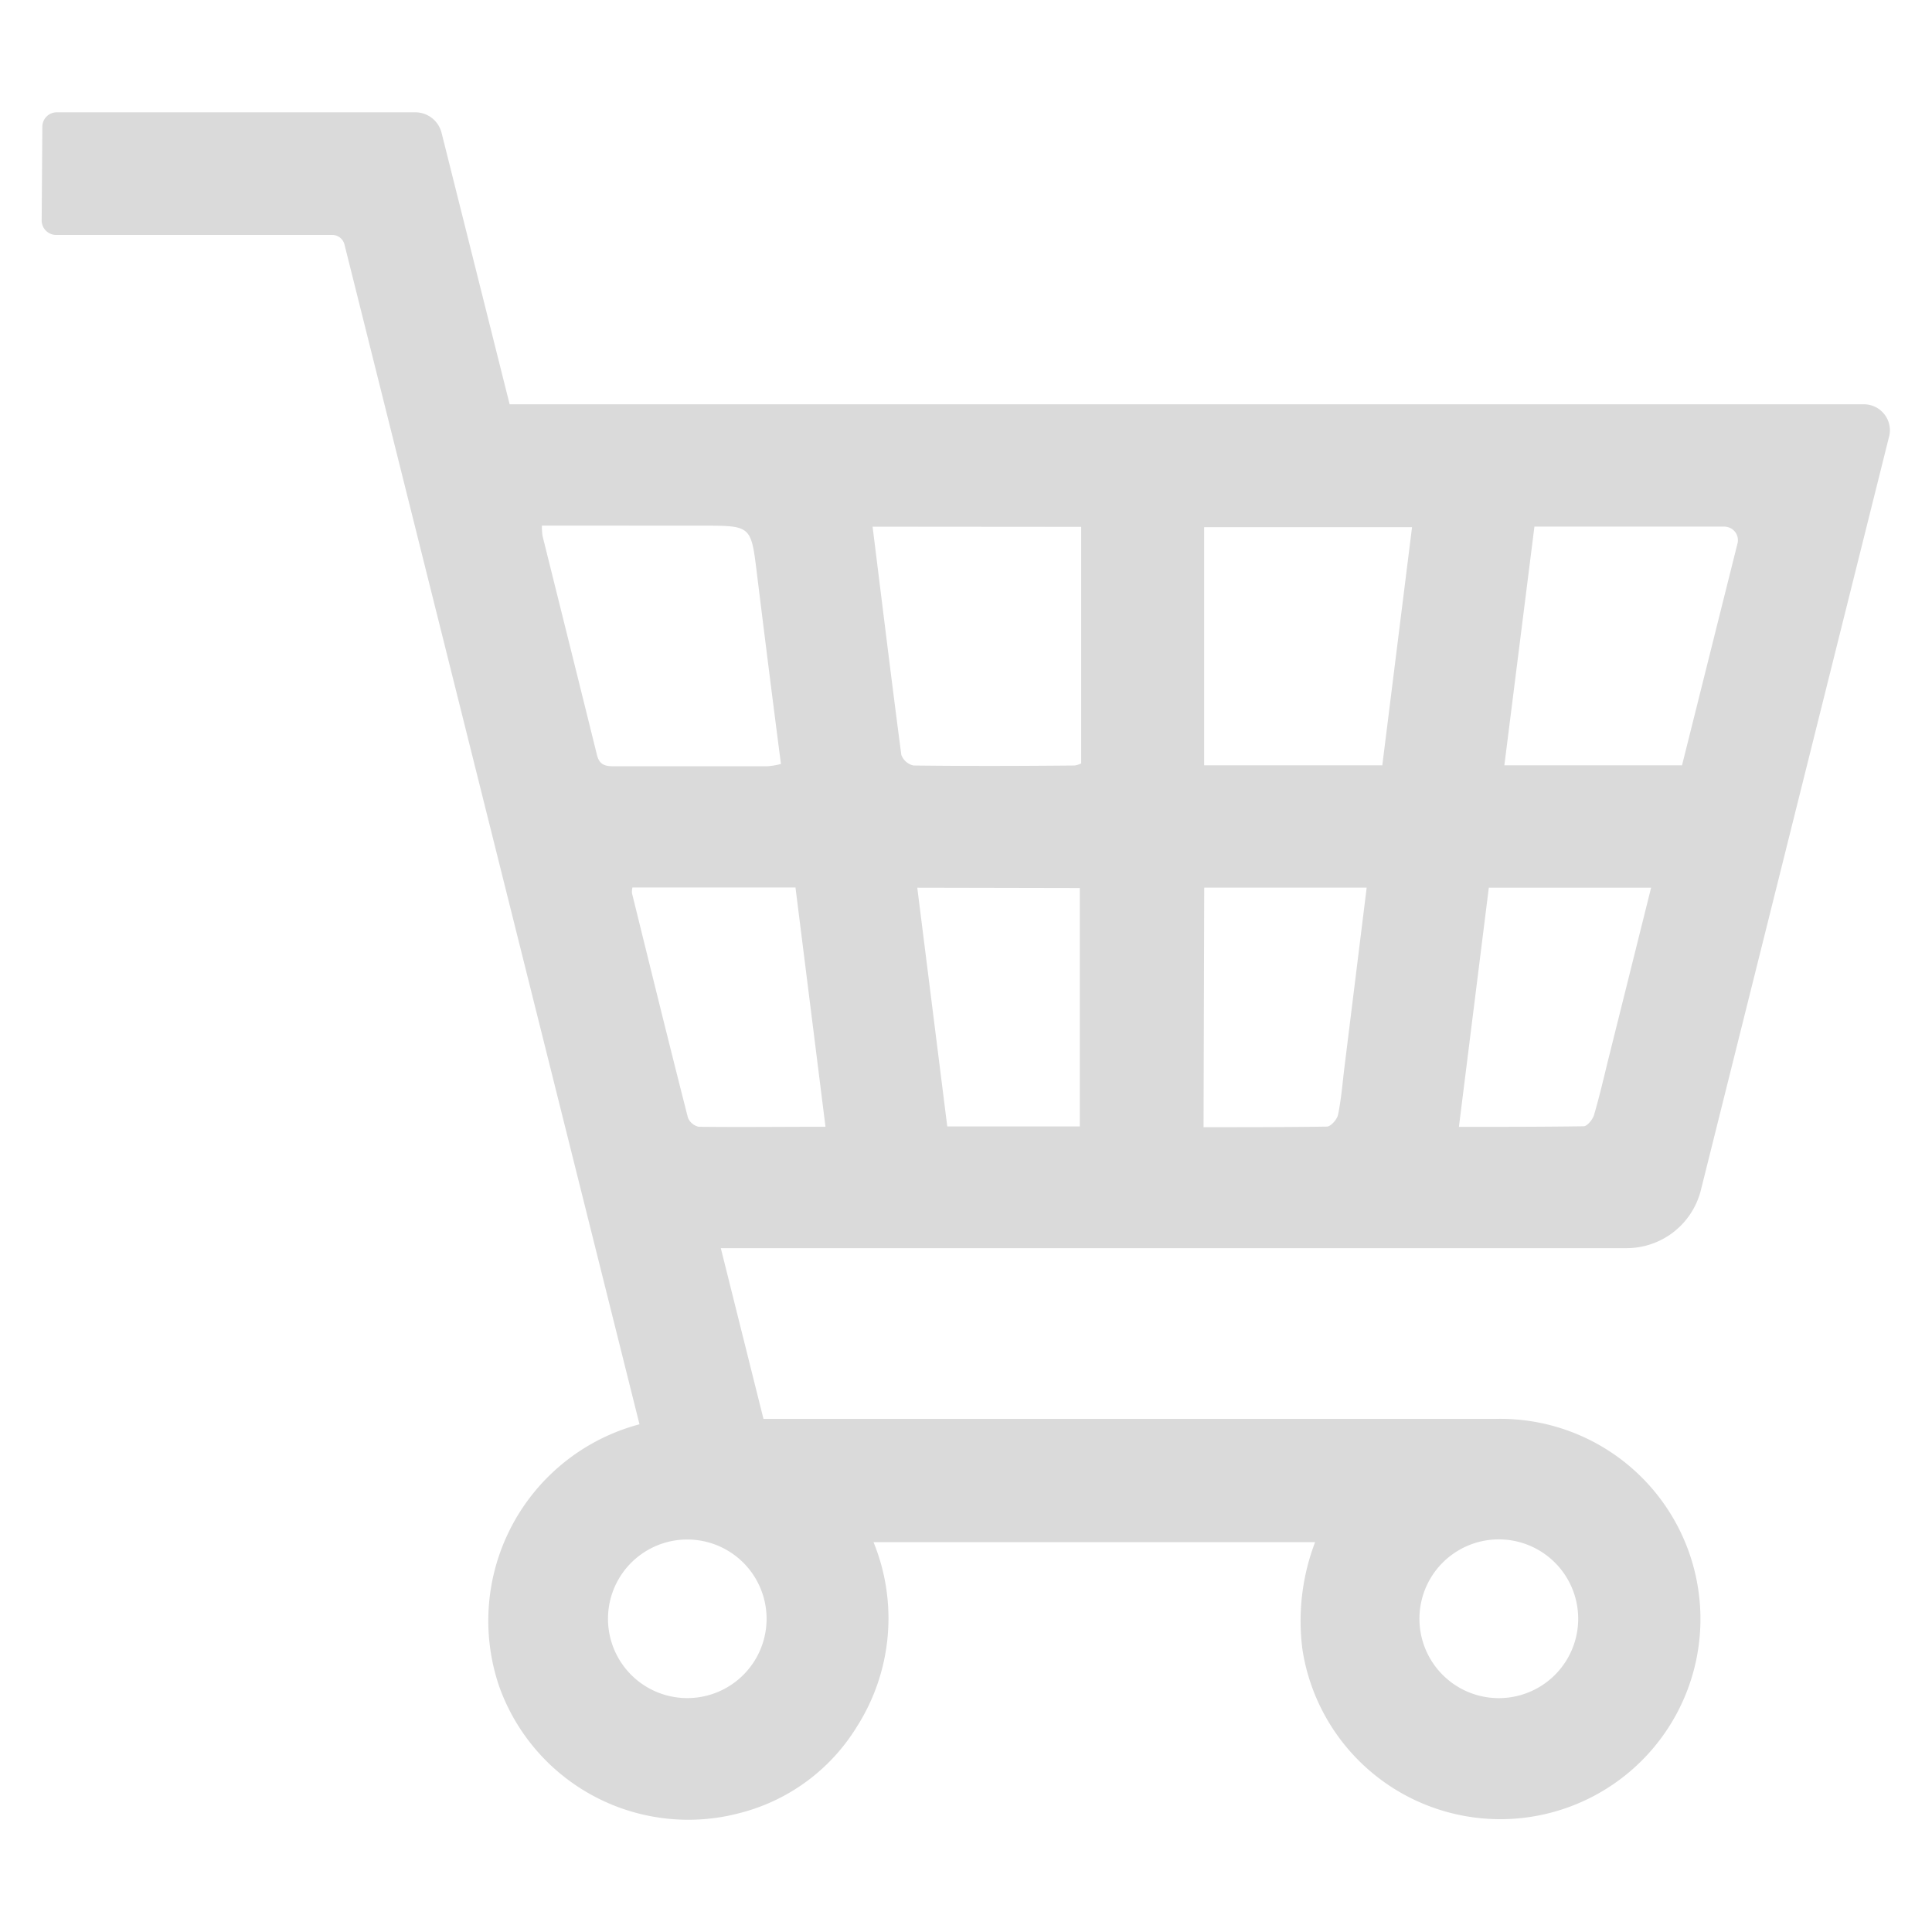 <svg xmlns="http://www.w3.org/2000/svg" width="23" height="23" viewBox="0 0 23 23"><g transform="translate(-658.544 -894.852)"><path d="M659.048,896.437a.172.172,0,0,1,.173-.172h4.267a.323.323,0,0,1,.313.245l.81,3.231h16.121a.31.31,0,0,1,.311.309.3.3,0,0,1-.01.076l-2.241,8.972a.912.912,0,0,1-.883.689H667.125l.508,2.033h8.7a2.383,2.383,0,1,1-2.283,2.75,2.63,2.63,0,0,1,.15-1.283h-5.257a2.4,2.4,0,0,1-.2,2.2,2.3,2.3,0,0,1-1.389,1.024,2.39,2.39,0,0,1-2.865-1.5,2.42,2.42,0,0,1,1.5-3.076c.055-.019.111-.036.168-.051l-3.512-14.045a.15.15,0,0,0-.146-.114h-3.286a.173.173,0,0,1-.173-.173Zm5.947,4.748a.871.871,0,0,0,.007.12c.216.869.434,1.742.648,2.608.028.116.092.138.2.137h1.833a.914.914,0,0,0,.158-.027c-.1-.772-.194-1.518-.286-2.266-.07-.57-.066-.571-.642-.571ZM675,904.039l.354-2.835h-2.475v2.835Zm-6.068-2.841c.115.922.224,1.82.342,2.716a.2.2,0,0,0,.145.127c.642.008,1.282.006,1.918,0a.248.248,0,0,0,.078-.025V901.2Zm7.521,2.841h2.115l.661-2.643a.16.16,0,0,0-.117-.193.177.177,0,0,0-.038-.006h-2.263Zm-8.081,4.308-.358-2.854h-1.941a.227.227,0,0,0-.005.07c.22.891.439,1.782.666,2.672a.182.182,0,0,0,.128.107c.494.006.987,0,1.511,0Zm4.5,0c.506,0,.986,0,1.467-.007.048,0,.122-.085.134-.141.038-.183.052-.367.075-.555l.266-2.149H672.88Zm-3.408-2.851.357,2.842h1.578V905.5Zm8.736,0h-1.932l-.356,2.847c.512,0,1,0,1.484-.007.044,0,.109-.081.125-.136.067-.227.119-.458.176-.687Zm-10.53,8.7a.944.944,0,1,0,0,.007V914.2Zm9.662,0a.945.945,0,1,0,0,.006V914.2Z" transform="translate(0 -0.076)" fill="#dadada" stroke="rgba(0,0,0,0)" stroke-width="1"/><rect width="22" height="22" transform="translate(659.044 895.352)" fill="#dadada" stroke="rgba(0,0,0,0)" stroke-width="1" opacity="0"/></g></svg>